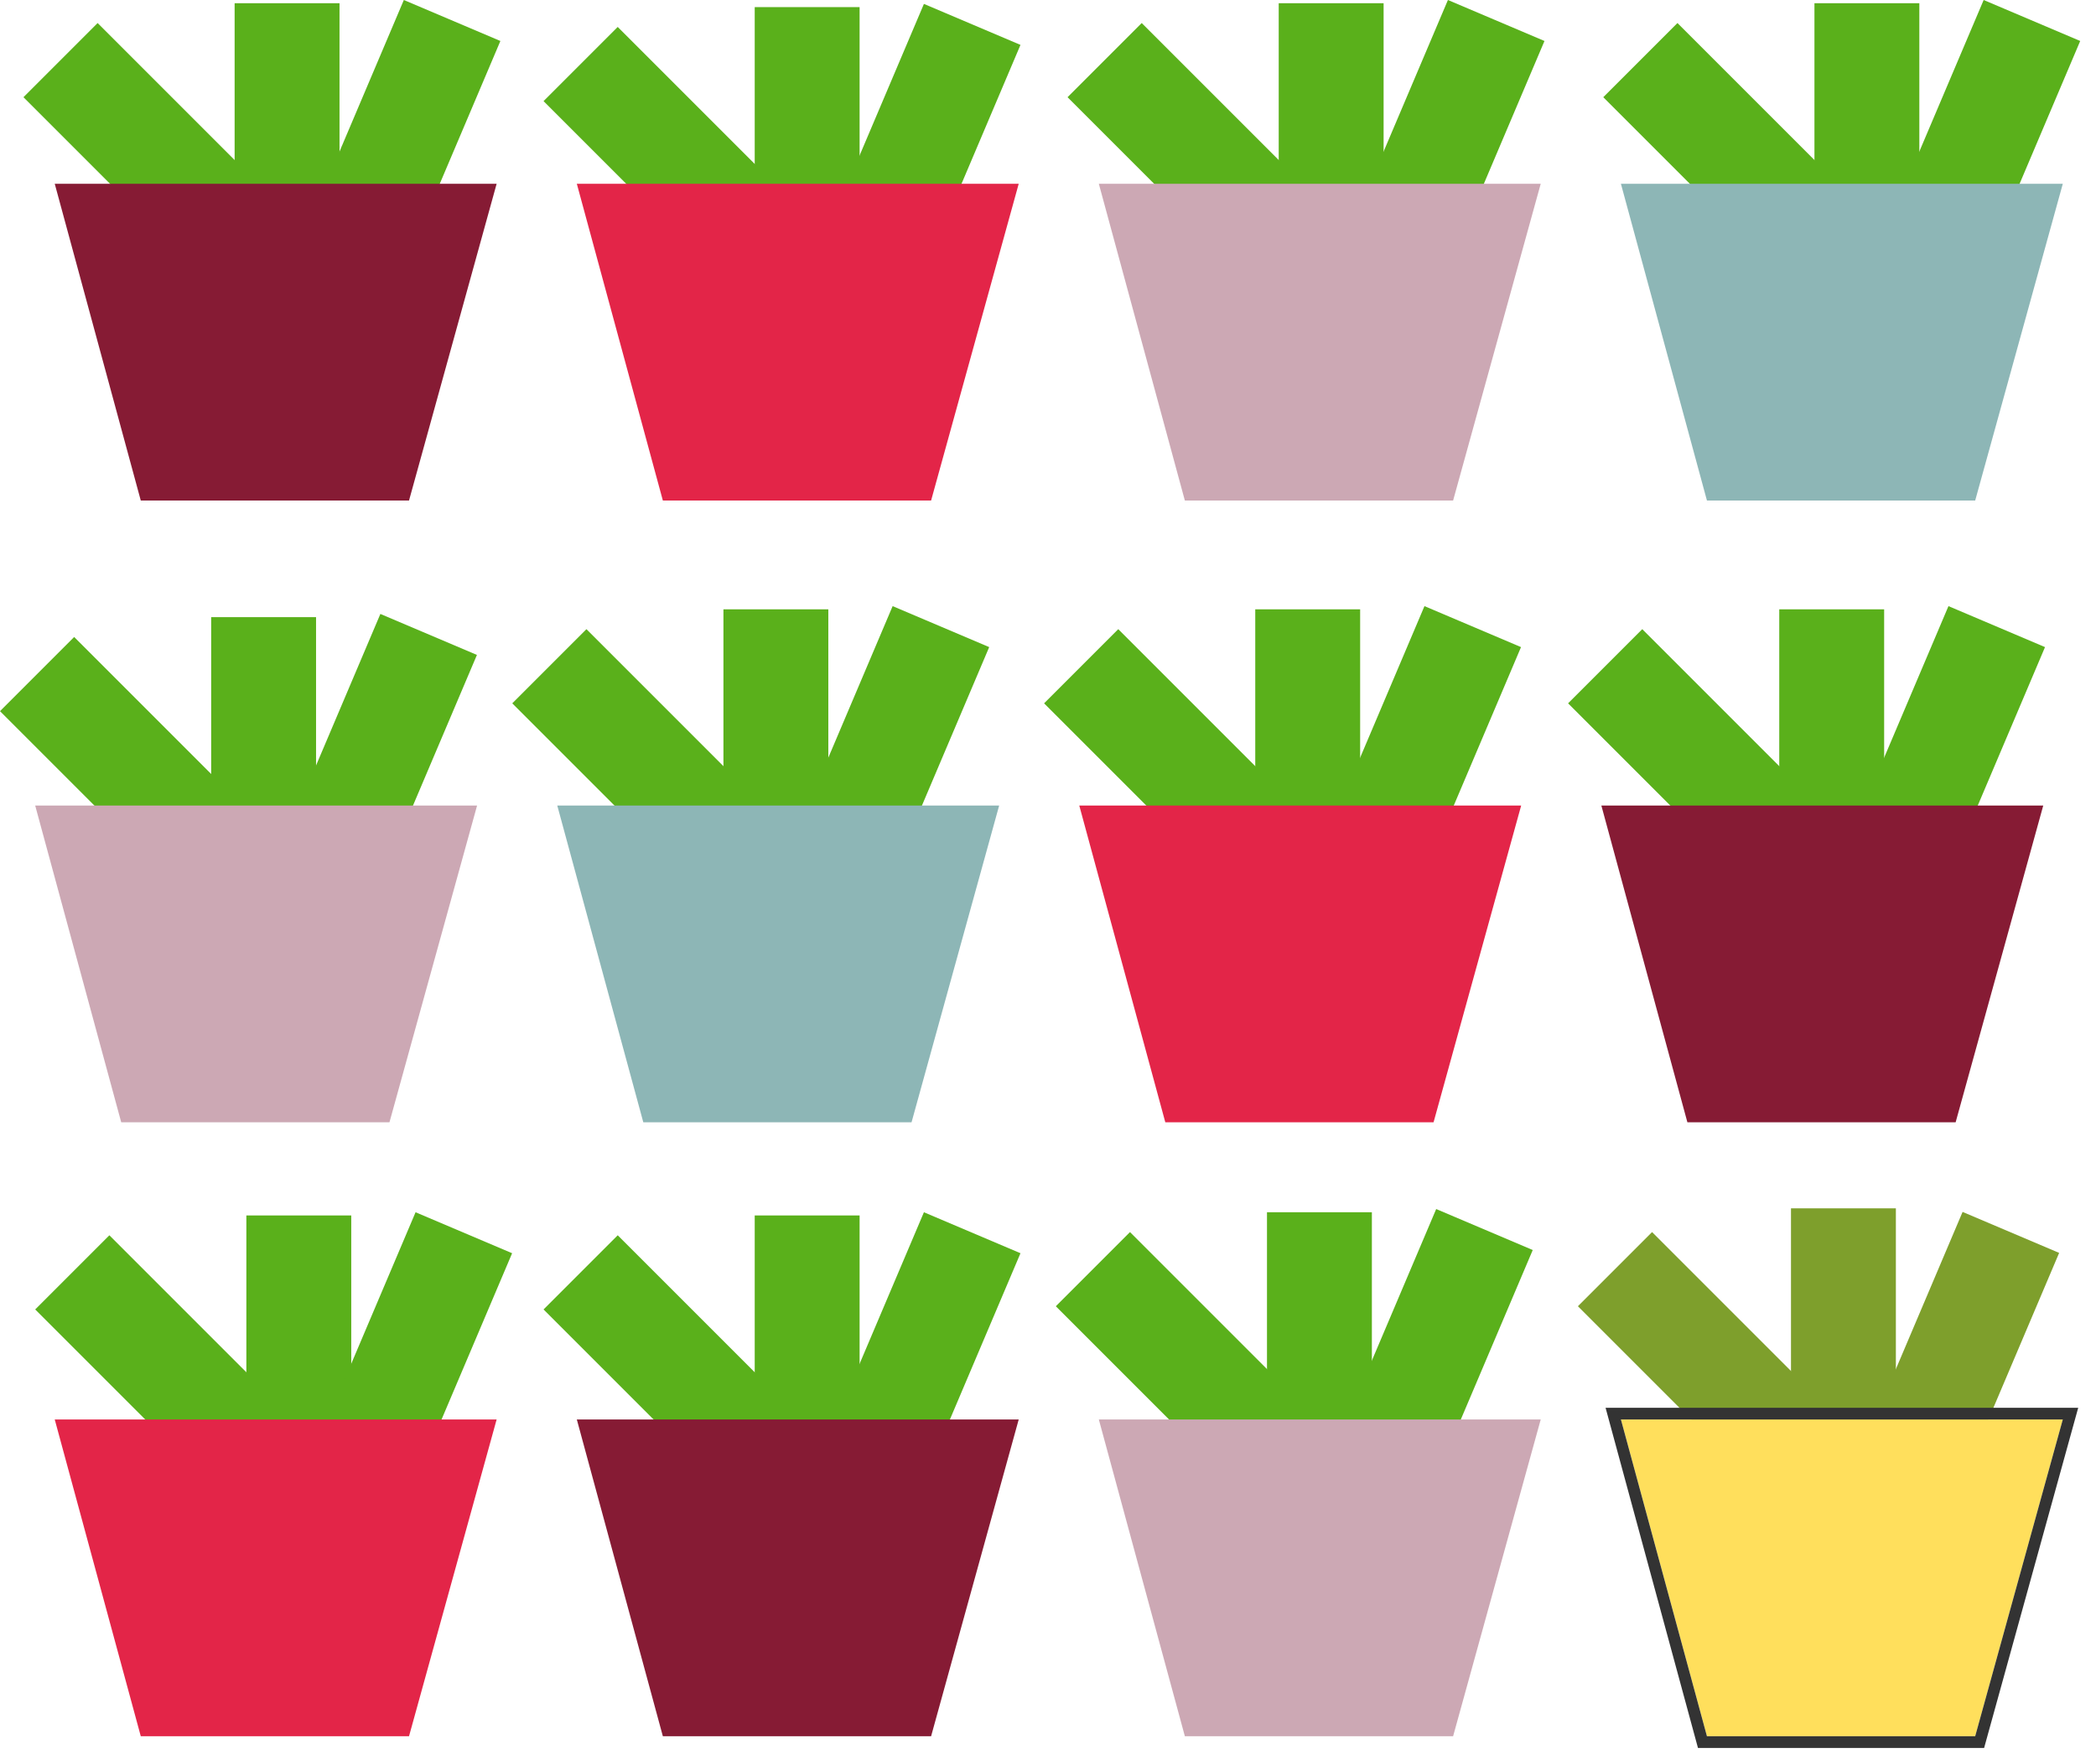 <svg width="536" height="451" viewBox="0 0 536 451" fill="none" xmlns="http://www.w3.org/2000/svg">
<rect x="419.967" y="160.891" width="94.978" height="26.823" transform="rotate(45 419.967 160.891)" fill="#5AB01B"/>
<rect x="455" y="250.798" width="94.978" height="26.823" transform="rotate(-90 455 250.798)" fill="#5AB01B"/>
<rect x="461.161" y="242.427" width="94.978" height="26.823" transform="rotate(-67 461.161 242.427)" fill="#5AB01B"/>
<rect x="428.967" y="5.891" width="94.978" height="26.823" transform="rotate(45 428.967 5.891)" fill="#5AB01B"/>
<rect x="464" y="95.798" width="94.978" height="26.823" transform="rotate(-90 464 95.798)" fill="#5AB01B"/>
<rect x="470.161" y="87.427" width="94.978" height="26.823" transform="rotate(-67 470.161 87.427)" fill="#5AB01B"/>
<rect x="291.967" y="5.891" width="94.978" height="26.823" transform="rotate(45 291.967 5.891)" fill="#5AB01B"/>
<rect x="327" y="95.798" width="94.978" height="26.823" transform="rotate(-90 327 95.798)" fill="#5AB01B"/>
<rect x="333.161" y="87.427" width="94.978" height="26.823" transform="rotate(-67 333.161 87.427)" fill="#5AB01B"/>
<rect x="157.967" y="6.891" width="94.978" height="26.823" transform="rotate(45 157.967 6.891)" fill="#5AB01B"/>
<rect x="193" y="96.798" width="94.978" height="26.823" transform="rotate(-90 193 96.798)" fill="#5AB01B"/>
<rect x="199.161" y="88.427" width="94.978" height="26.823" transform="rotate(-67 199.161 88.427)" fill="#5AB01B"/>
<rect x="24.967" y="5.891" width="94.978" height="26.823" transform="rotate(45 24.967 5.891)" fill="#5AB01B"/>
<rect x="60" y="95.798" width="94.978" height="26.823" transform="rotate(-90 60 95.798)" fill="#5AB01B"/>
<rect x="66.161" y="87.427" width="94.978" height="26.823" transform="rotate(-67 66.161 87.427)" fill="#5AB01B"/>
<g filter="url(#filter0_d_325_3749)">
<path d="M414.509 49.001H527.509L505.104 130.001H436.509L414.509 49.001Z" fill="#8DB6B6"/>
</g>
<g filter="url(#filter1_d_325_3749)">
<path d="M281 49.001H394L371.595 130.001H303L281 49.001Z" fill="#CCA8B4"/>
</g>
<g filter="url(#filter2_d_325_3749)">
<path d="M147.509 49H260.509L238.104 130H169.509L147.509 49Z" fill="#E32548"/>
</g>
<g filter="url(#filter3_d_325_3749)">
<path d="M14 49H127L104.595 130H36L14 49Z" fill="#861B34"/>
</g>
<rect x="422.476" y="315.071" width="94.978" height="26.823" transform="rotate(45 422.476 315.071)" fill="#7E9F2C"/>
<rect x="458" y="403.978" width="94.978" height="26.823" transform="rotate(-90 458 403.978)" fill="#7E9F2C"/>
<rect x="464.773" y="397.343" width="94.978" height="26.823" transform="rotate(-67 464.773 397.343)" fill="#7E9F2C"/>
<g filter="url(#filter4_d_325_3749)">
<path d="M414.509 365H527.509L505.104 446H436.509L414.509 365Z" fill="#FFDF5C"/>
<path d="M414.509 363.5H412.547L413.061 365.394L435.061 446.394L435.362 447.5H436.509H505.104H506.245L506.549 446.4L528.954 365.4L529.48 363.5H527.509H414.509Z" stroke="#333333" stroke-width="3"/>
</g>
<rect x="288.967" y="315.071" width="94.978" height="26.823" transform="rotate(45 288.967 315.071)" fill="#5AB01B"/>
<rect x="324" y="404.978" width="94.978" height="26.823" transform="rotate(-90 324 404.978)" fill="#5AB01B"/>
<rect x="330.161" y="396.607" width="94.978" height="26.823" transform="rotate(-67 330.161 396.607)" fill="#5AB01B"/>
<rect x="157.967" y="315.891" width="94.978" height="26.823" transform="rotate(45 157.967 315.891)" fill="#5AB01B"/>
<rect x="193" y="405.798" width="94.978" height="26.823" transform="rotate(-90 193 405.798)" fill="#5AB01B"/>
<rect x="199.161" y="397.427" width="94.978" height="26.823" transform="rotate(-67 199.161 397.427)" fill="#5AB01B"/>
<rect x="27.967" y="315.891" width="94.978" height="26.823" transform="rotate(45 27.967 315.891)" fill="#5AB01B"/>
<rect x="63" y="405.798" width="94.978" height="26.823" transform="rotate(-90 63 405.798)" fill="#5AB01B"/>
<rect x="69.161" y="397.427" width="94.978" height="26.823" transform="rotate(-67 69.161 397.427)" fill="#5AB01B"/>
<rect x="18.967" y="162.891" width="94.978" height="26.823" transform="rotate(45 18.967 162.891)" fill="#5AB01B"/>
<rect x="54" y="252.798" width="94.978" height="26.823" transform="rotate(-90 54 252.798)" fill="#5AB01B"/>
<rect x="60.161" y="244.427" width="94.978" height="26.823" transform="rotate(-67 60.161 244.427)" fill="#5AB01B"/>
<rect x="149.967" y="160.891" width="94.978" height="26.823" transform="rotate(45 149.967 160.891)" fill="#5AB01B"/>
<rect x="185" y="250.798" width="94.978" height="26.823" transform="rotate(-90 185 250.798)" fill="#5AB01B"/>
<rect x="191.161" y="242.427" width="94.978" height="26.823" transform="rotate(-67 191.161 242.427)" fill="#5AB01B"/>
<rect x="285.967" y="160.891" width="94.978" height="26.823" transform="rotate(45 285.967 160.891)" fill="#5AB01B"/>
<rect x="321" y="250.798" width="94.978" height="26.823" transform="rotate(-90 321 250.798)" fill="#5AB01B"/>
<rect x="327.161" y="242.427" width="94.978" height="26.823" transform="rotate(-67 327.161 242.427)" fill="#5AB01B"/>
<g filter="url(#filter5_d_325_3749)">
<path d="M281 365H394L371.595 446H303L281 365Z" fill="#CCA8B4"/>
</g>
<g filter="url(#filter6_d_325_3749)">
<path d="M147.509 365H260.509L238.104 446H169.509L147.509 365Z" fill="#861B34"/>
</g>
<g filter="url(#filter7_d_325_3749)">
<path d="M14 365H127L104.595 446H36L14 365Z" fill="#E32548"/>
</g>
<g filter="url(#filter8_d_325_3749)">
<path d="M409.509 208.001H522.509L500.104 289.001H431.509L409.509 208.001Z" fill="#861B34"/>
</g>
<g filter="url(#filter9_d_325_3749)">
<path d="M276 208.001H389L366.595 289.001H298L276 208.001Z" fill="#E32548"/>
</g>
<g filter="url(#filter10_d_325_3749)">
<path d="M142.509 208H255.509L233.104 289H164.509L142.509 208Z" fill="#8DB6B6"/>
</g>
<g filter="url(#filter11_d_325_3749)">
<path d="M9 208H122L99.595 289H31L9 208Z" fill="#CCA8B4"/>
</g>
<defs>
<filter id="filter0_d_325_3749" x="410.509" y="43.001" width="121" height="89" filterUnits="userSpaceOnUse" color-interpolation-filters="sRGB">
<feFlood flood-opacity="0" result="BackgroundImageFix"/>
<feColorMatrix in="SourceAlpha" type="matrix" values="0 0 0 0 0 0 0 0 0 0 0 0 0 0 0 0 0 0 127 0" result="hardAlpha"/>
<feOffset dy="-2"/>
<feGaussianBlur stdDeviation="2"/>
<feComposite in2="hardAlpha" operator="out"/>
<feColorMatrix type="matrix" values="0 0 0 0 0 0 0 0 0 0 0 0 0 0 0 0 0 0 0.25 0"/>
<feBlend mode="normal" in2="BackgroundImageFix" result="effect1_dropShadow_325_3749"/>
<feBlend mode="normal" in="SourceGraphic" in2="effect1_dropShadow_325_3749" result="shape"/>
</filter>
<filter id="filter1_d_325_3749" x="277" y="43.001" width="121" height="89" filterUnits="userSpaceOnUse" color-interpolation-filters="sRGB">
<feFlood flood-opacity="0" result="BackgroundImageFix"/>
<feColorMatrix in="SourceAlpha" type="matrix" values="0 0 0 0 0 0 0 0 0 0 0 0 0 0 0 0 0 0 127 0" result="hardAlpha"/>
<feOffset dy="-2"/>
<feGaussianBlur stdDeviation="2"/>
<feComposite in2="hardAlpha" operator="out"/>
<feColorMatrix type="matrix" values="0 0 0 0 0 0 0 0 0 0 0 0 0 0 0 0 0 0 0.25 0"/>
<feBlend mode="normal" in2="BackgroundImageFix" result="effect1_dropShadow_325_3749"/>
<feBlend mode="normal" in="SourceGraphic" in2="effect1_dropShadow_325_3749" result="shape"/>
</filter>
<filter id="filter2_d_325_3749" x="143.509" y="43" width="121" height="89" filterUnits="userSpaceOnUse" color-interpolation-filters="sRGB">
<feFlood flood-opacity="0" result="BackgroundImageFix"/>
<feColorMatrix in="SourceAlpha" type="matrix" values="0 0 0 0 0 0 0 0 0 0 0 0 0 0 0 0 0 0 127 0" result="hardAlpha"/>
<feOffset dy="-2"/>
<feGaussianBlur stdDeviation="2"/>
<feComposite in2="hardAlpha" operator="out"/>
<feColorMatrix type="matrix" values="0 0 0 0 0 0 0 0 0 0 0 0 0 0 0 0 0 0 0.25 0"/>
<feBlend mode="normal" in2="BackgroundImageFix" result="effect1_dropShadow_325_3749"/>
<feBlend mode="normal" in="SourceGraphic" in2="effect1_dropShadow_325_3749" result="shape"/>
</filter>
<filter id="filter3_d_325_3749" x="10" y="43" width="121" height="89" filterUnits="userSpaceOnUse" color-interpolation-filters="sRGB">
<feFlood flood-opacity="0" result="BackgroundImageFix"/>
<feColorMatrix in="SourceAlpha" type="matrix" values="0 0 0 0 0 0 0 0 0 0 0 0 0 0 0 0 0 0 127 0" result="hardAlpha"/>
<feOffset dy="-2"/>
<feGaussianBlur stdDeviation="2"/>
<feComposite in2="hardAlpha" operator="out"/>
<feColorMatrix type="matrix" values="0 0 0 0 0 0 0 0 0 0 0 0 0 0 0 0 0 0 0.25 0"/>
<feBlend mode="normal" in2="BackgroundImageFix" result="effect1_dropShadow_325_3749"/>
<feBlend mode="normal" in="SourceGraphic" in2="effect1_dropShadow_325_3749" result="shape"/>
</filter>
<filter id="filter4_d_325_3749" x="406.585" y="356" width="128.866" height="95" filterUnits="userSpaceOnUse" color-interpolation-filters="sRGB">
<feFlood flood-opacity="0" result="BackgroundImageFix"/>
<feColorMatrix in="SourceAlpha" type="matrix" values="0 0 0 0 0 0 0 0 0 0 0 0 0 0 0 0 0 0 127 0" result="hardAlpha"/>
<feOffset dy="-2"/>
<feGaussianBlur stdDeviation="2"/>
<feComposite in2="hardAlpha" operator="out"/>
<feColorMatrix type="matrix" values="0 0 0 0 0 0 0 0 0 0 0 0 0 0 0 0 0 0 0.25 0"/>
<feBlend mode="normal" in2="BackgroundImageFix" result="effect1_dropShadow_325_3749"/>
<feBlend mode="normal" in="SourceGraphic" in2="effect1_dropShadow_325_3749" result="shape"/>
</filter>
<filter id="filter5_d_325_3749" x="277" y="359" width="121" height="89" filterUnits="userSpaceOnUse" color-interpolation-filters="sRGB">
<feFlood flood-opacity="0" result="BackgroundImageFix"/>
<feColorMatrix in="SourceAlpha" type="matrix" values="0 0 0 0 0 0 0 0 0 0 0 0 0 0 0 0 0 0 127 0" result="hardAlpha"/>
<feOffset dy="-2"/>
<feGaussianBlur stdDeviation="2"/>
<feComposite in2="hardAlpha" operator="out"/>
<feColorMatrix type="matrix" values="0 0 0 0 0 0 0 0 0 0 0 0 0 0 0 0 0 0 0.25 0"/>
<feBlend mode="normal" in2="BackgroundImageFix" result="effect1_dropShadow_325_3749"/>
<feBlend mode="normal" in="SourceGraphic" in2="effect1_dropShadow_325_3749" result="shape"/>
</filter>
<filter id="filter6_d_325_3749" x="143.509" y="359" width="121" height="89" filterUnits="userSpaceOnUse" color-interpolation-filters="sRGB">
<feFlood flood-opacity="0" result="BackgroundImageFix"/>
<feColorMatrix in="SourceAlpha" type="matrix" values="0 0 0 0 0 0 0 0 0 0 0 0 0 0 0 0 0 0 127 0" result="hardAlpha"/>
<feOffset dy="-2"/>
<feGaussianBlur stdDeviation="2"/>
<feComposite in2="hardAlpha" operator="out"/>
<feColorMatrix type="matrix" values="0 0 0 0 0 0 0 0 0 0 0 0 0 0 0 0 0 0 0.25 0"/>
<feBlend mode="normal" in2="BackgroundImageFix" result="effect1_dropShadow_325_3749"/>
<feBlend mode="normal" in="SourceGraphic" in2="effect1_dropShadow_325_3749" result="shape"/>
</filter>
<filter id="filter7_d_325_3749" x="10" y="359" width="121" height="89" filterUnits="userSpaceOnUse" color-interpolation-filters="sRGB">
<feFlood flood-opacity="0" result="BackgroundImageFix"/>
<feColorMatrix in="SourceAlpha" type="matrix" values="0 0 0 0 0 0 0 0 0 0 0 0 0 0 0 0 0 0 127 0" result="hardAlpha"/>
<feOffset dy="-2"/>
<feGaussianBlur stdDeviation="2"/>
<feComposite in2="hardAlpha" operator="out"/>
<feColorMatrix type="matrix" values="0 0 0 0 0 0 0 0 0 0 0 0 0 0 0 0 0 0 0.25 0"/>
<feBlend mode="normal" in2="BackgroundImageFix" result="effect1_dropShadow_325_3749"/>
<feBlend mode="normal" in="SourceGraphic" in2="effect1_dropShadow_325_3749" result="shape"/>
</filter>
<filter id="filter8_d_325_3749" x="405.509" y="202.001" width="121" height="89" filterUnits="userSpaceOnUse" color-interpolation-filters="sRGB">
<feFlood flood-opacity="0" result="BackgroundImageFix"/>
<feColorMatrix in="SourceAlpha" type="matrix" values="0 0 0 0 0 0 0 0 0 0 0 0 0 0 0 0 0 0 127 0" result="hardAlpha"/>
<feOffset dy="-2"/>
<feGaussianBlur stdDeviation="2"/>
<feComposite in2="hardAlpha" operator="out"/>
<feColorMatrix type="matrix" values="0 0 0 0 0 0 0 0 0 0 0 0 0 0 0 0 0 0 0.25 0"/>
<feBlend mode="normal" in2="BackgroundImageFix" result="effect1_dropShadow_325_3749"/>
<feBlend mode="normal" in="SourceGraphic" in2="effect1_dropShadow_325_3749" result="shape"/>
</filter>
<filter id="filter9_d_325_3749" x="272" y="202.001" width="121" height="89" filterUnits="userSpaceOnUse" color-interpolation-filters="sRGB">
<feFlood flood-opacity="0" result="BackgroundImageFix"/>
<feColorMatrix in="SourceAlpha" type="matrix" values="0 0 0 0 0 0 0 0 0 0 0 0 0 0 0 0 0 0 127 0" result="hardAlpha"/>
<feOffset dy="-2"/>
<feGaussianBlur stdDeviation="2"/>
<feComposite in2="hardAlpha" operator="out"/>
<feColorMatrix type="matrix" values="0 0 0 0 0 0 0 0 0 0 0 0 0 0 0 0 0 0 0.25 0"/>
<feBlend mode="normal" in2="BackgroundImageFix" result="effect1_dropShadow_325_3749"/>
<feBlend mode="normal" in="SourceGraphic" in2="effect1_dropShadow_325_3749" result="shape"/>
</filter>
<filter id="filter10_d_325_3749" x="138.509" y="202" width="121" height="89" filterUnits="userSpaceOnUse" color-interpolation-filters="sRGB">
<feFlood flood-opacity="0" result="BackgroundImageFix"/>
<feColorMatrix in="SourceAlpha" type="matrix" values="0 0 0 0 0 0 0 0 0 0 0 0 0 0 0 0 0 0 127 0" result="hardAlpha"/>
<feOffset dy="-2"/>
<feGaussianBlur stdDeviation="2"/>
<feComposite in2="hardAlpha" operator="out"/>
<feColorMatrix type="matrix" values="0 0 0 0 0 0 0 0 0 0 0 0 0 0 0 0 0 0 0.25 0"/>
<feBlend mode="normal" in2="BackgroundImageFix" result="effect1_dropShadow_325_3749"/>
<feBlend mode="normal" in="SourceGraphic" in2="effect1_dropShadow_325_3749" result="shape"/>
</filter>
<filter id="filter11_d_325_3749" x="5" y="202" width="121" height="89" filterUnits="userSpaceOnUse" color-interpolation-filters="sRGB">
<feFlood flood-opacity="0" result="BackgroundImageFix"/>
<feColorMatrix in="SourceAlpha" type="matrix" values="0 0 0 0 0 0 0 0 0 0 0 0 0 0 0 0 0 0 127 0" result="hardAlpha"/>
<feOffset dy="-2"/>
<feGaussianBlur stdDeviation="2"/>
<feComposite in2="hardAlpha" operator="out"/>
<feColorMatrix type="matrix" values="0 0 0 0 0 0 0 0 0 0 0 0 0 0 0 0 0 0 0.25 0"/>
<feBlend mode="normal" in2="BackgroundImageFix" result="effect1_dropShadow_325_3749"/>
<feBlend mode="normal" in="SourceGraphic" in2="effect1_dropShadow_325_3749" result="shape"/>
</filter>
</defs>
</svg>
